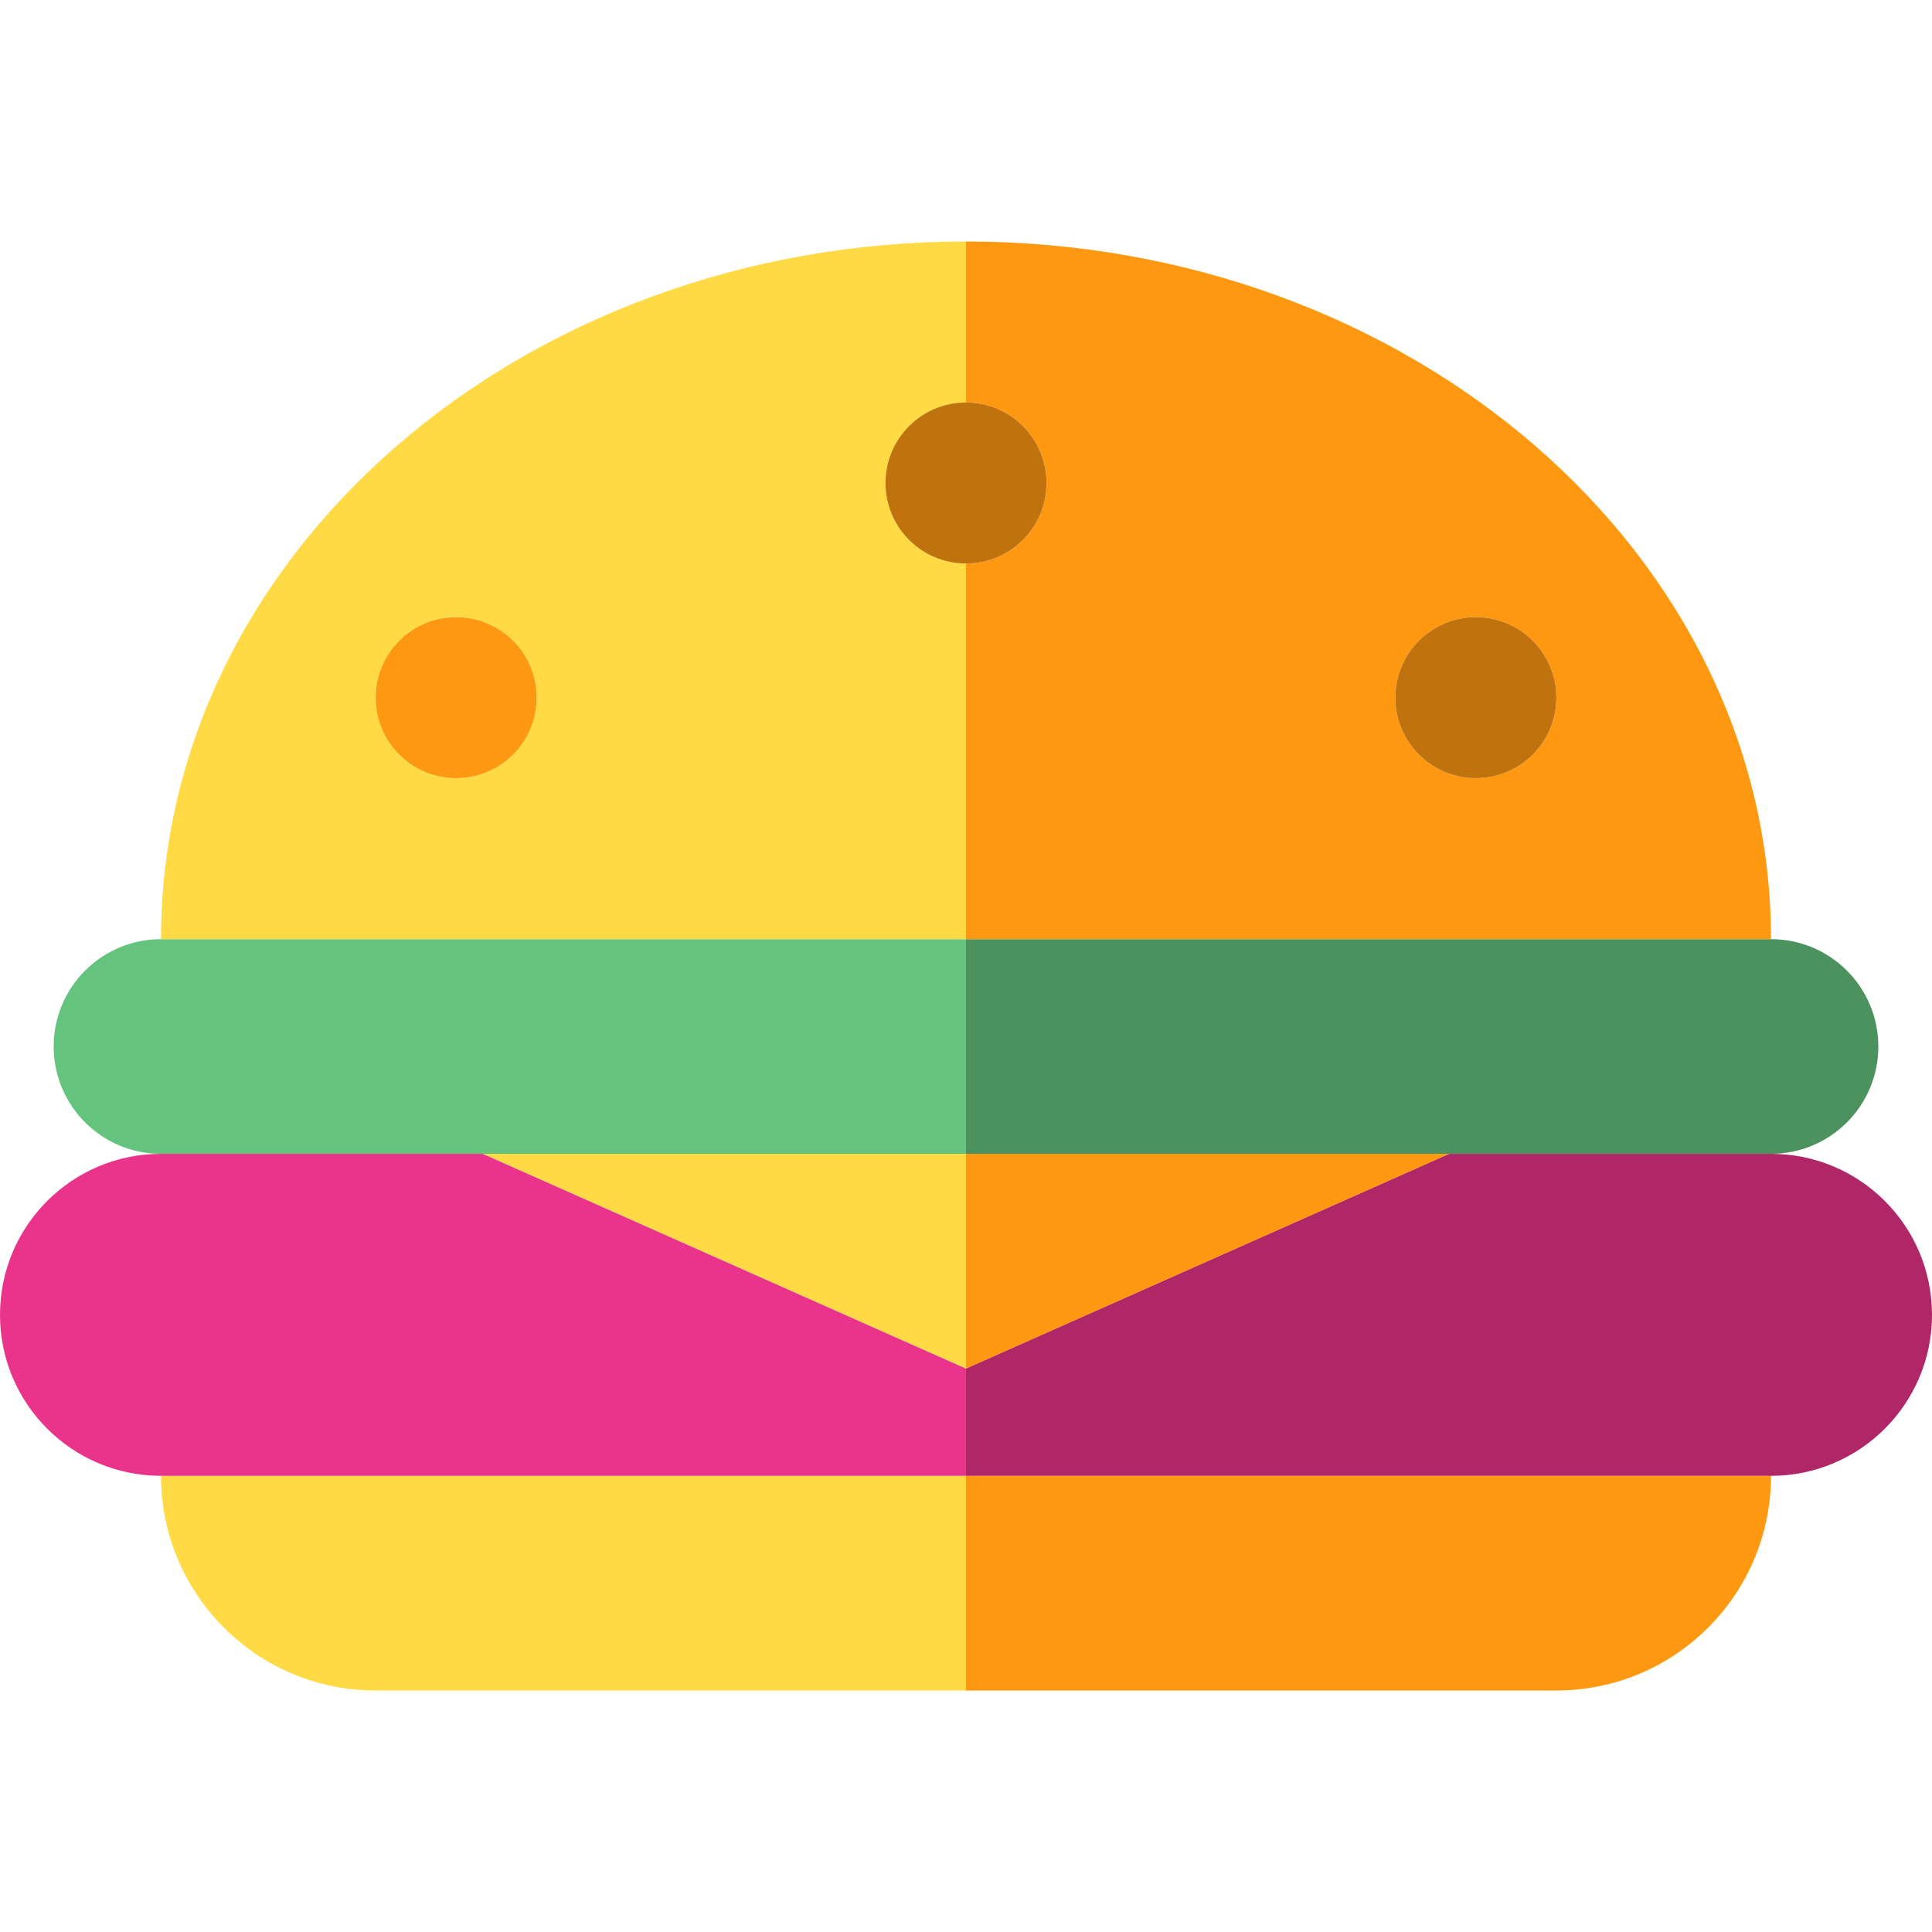 <?xml version="1.0" encoding="iso-8859-1"?>
<!-- Generator: Adobe Illustrator 19.0.0, SVG Export Plug-In . SVG Version: 6.00 Build 0)  -->
<svg version="1.1" id="Capa_1" xmlns="http://www.w3.org/2000/svg" xmlns:xlink="http://www.w3.org/1999/xlink" x="0px" y="0px"
	 viewBox="0 0 360 360" style="enable-background:new 0 0 360 360;" xml:space="preserve">
<g id="XMLID_11_">
	<path id="XMLID_458_" style="fill:#64C37D;" d="M180,215v-40H30c-11.046,0-20,8.954-20,20s8.954,20,20,20h60H180z"/>
	<path id="XMLID_459_" style="fill:#4B925E;" d="M180,215h90h60c11.046,0,20-8.954,20-20s-8.954-20-20-20H180V215z"/>
	<path id="XMLID_460_" style="fill:#FFDA44;" d="M30,275c0,22.091,17.908,40,40,40h110v-40H30z"/>
	<path id="XMLID_461_" style="fill:#FF9811;" d="M180,315h110c22.092,0,40-17.909,40-40H180V315z"/>
	<path id="XMLID_462_" style="fill:#FFDA44;" d="M180,105c-8.284,0-15-6.716-15-15s6.716-15,15-15c0-17.136,0-29.654,0-30
		C97.157,45,30,103.203,30,175h150C180,175,180,139.079,180,105z M85,145c-8.284,0-15-6.716-15-15s6.716-15,15-15s15,6.716,15,15
		S93.284,145,85,145z"/>
	<path id="XMLID_466_" style="fill:#FF9811;" d="M195,90c0,8.284-6.716,15-15,15c0,34.079,0,70,0,70h150
		c0-71.797-67.157-130-150-130c0,0.346,0,12.864,0,30C188.284,75,195,81.716,195,90z M275,115c8.284,0,15,6.716,15,15
		s-6.716,15-15,15s-15-6.716-15-15S266.716,115,275,115z"/>
	<path id="XMLID_469_" style="fill:#B02768;" d="M330,215h-60l-90,40v20h150c16.568,0,30-13.432,30-30S346.568,215,330,215z"/>
	<path id="XMLID_470_" style="fill:#EA348B;" d="M180,255l-90-40H30c-16.568,0-30,13.432-30,30s13.432,30,30,30h150V255z"/>
	<circle id="XMLID_472_" style="fill:#FF9811;" cx="85" cy="130" r="15"/>
	<circle id="XMLID_473_" style="fill:#BF720D;" cx="180" cy="90" r="15"/>
	<circle id="XMLID_474_" style="fill:#BF720D;" cx="275" cy="130" r="15"/>
	<polygon id="XMLID_32_" style="fill:#FFDA44;" points="180,215 90,215 180,255 	"/>
	<polygon id="XMLID_475_" style="fill:#FF9811;" points="180,255 270,215 180,215 	"/>
</g>
<g>
</g>
<g>
</g>
<g>
</g>
<g>
</g>
<g>
</g>
<g>
</g>
<g>
</g>
<g>
</g>
<g>
</g>
<g>
</g>
<g>
</g>
<g>
</g>
<g>
</g>
<g>
</g>
<g>
</g>
</svg>
